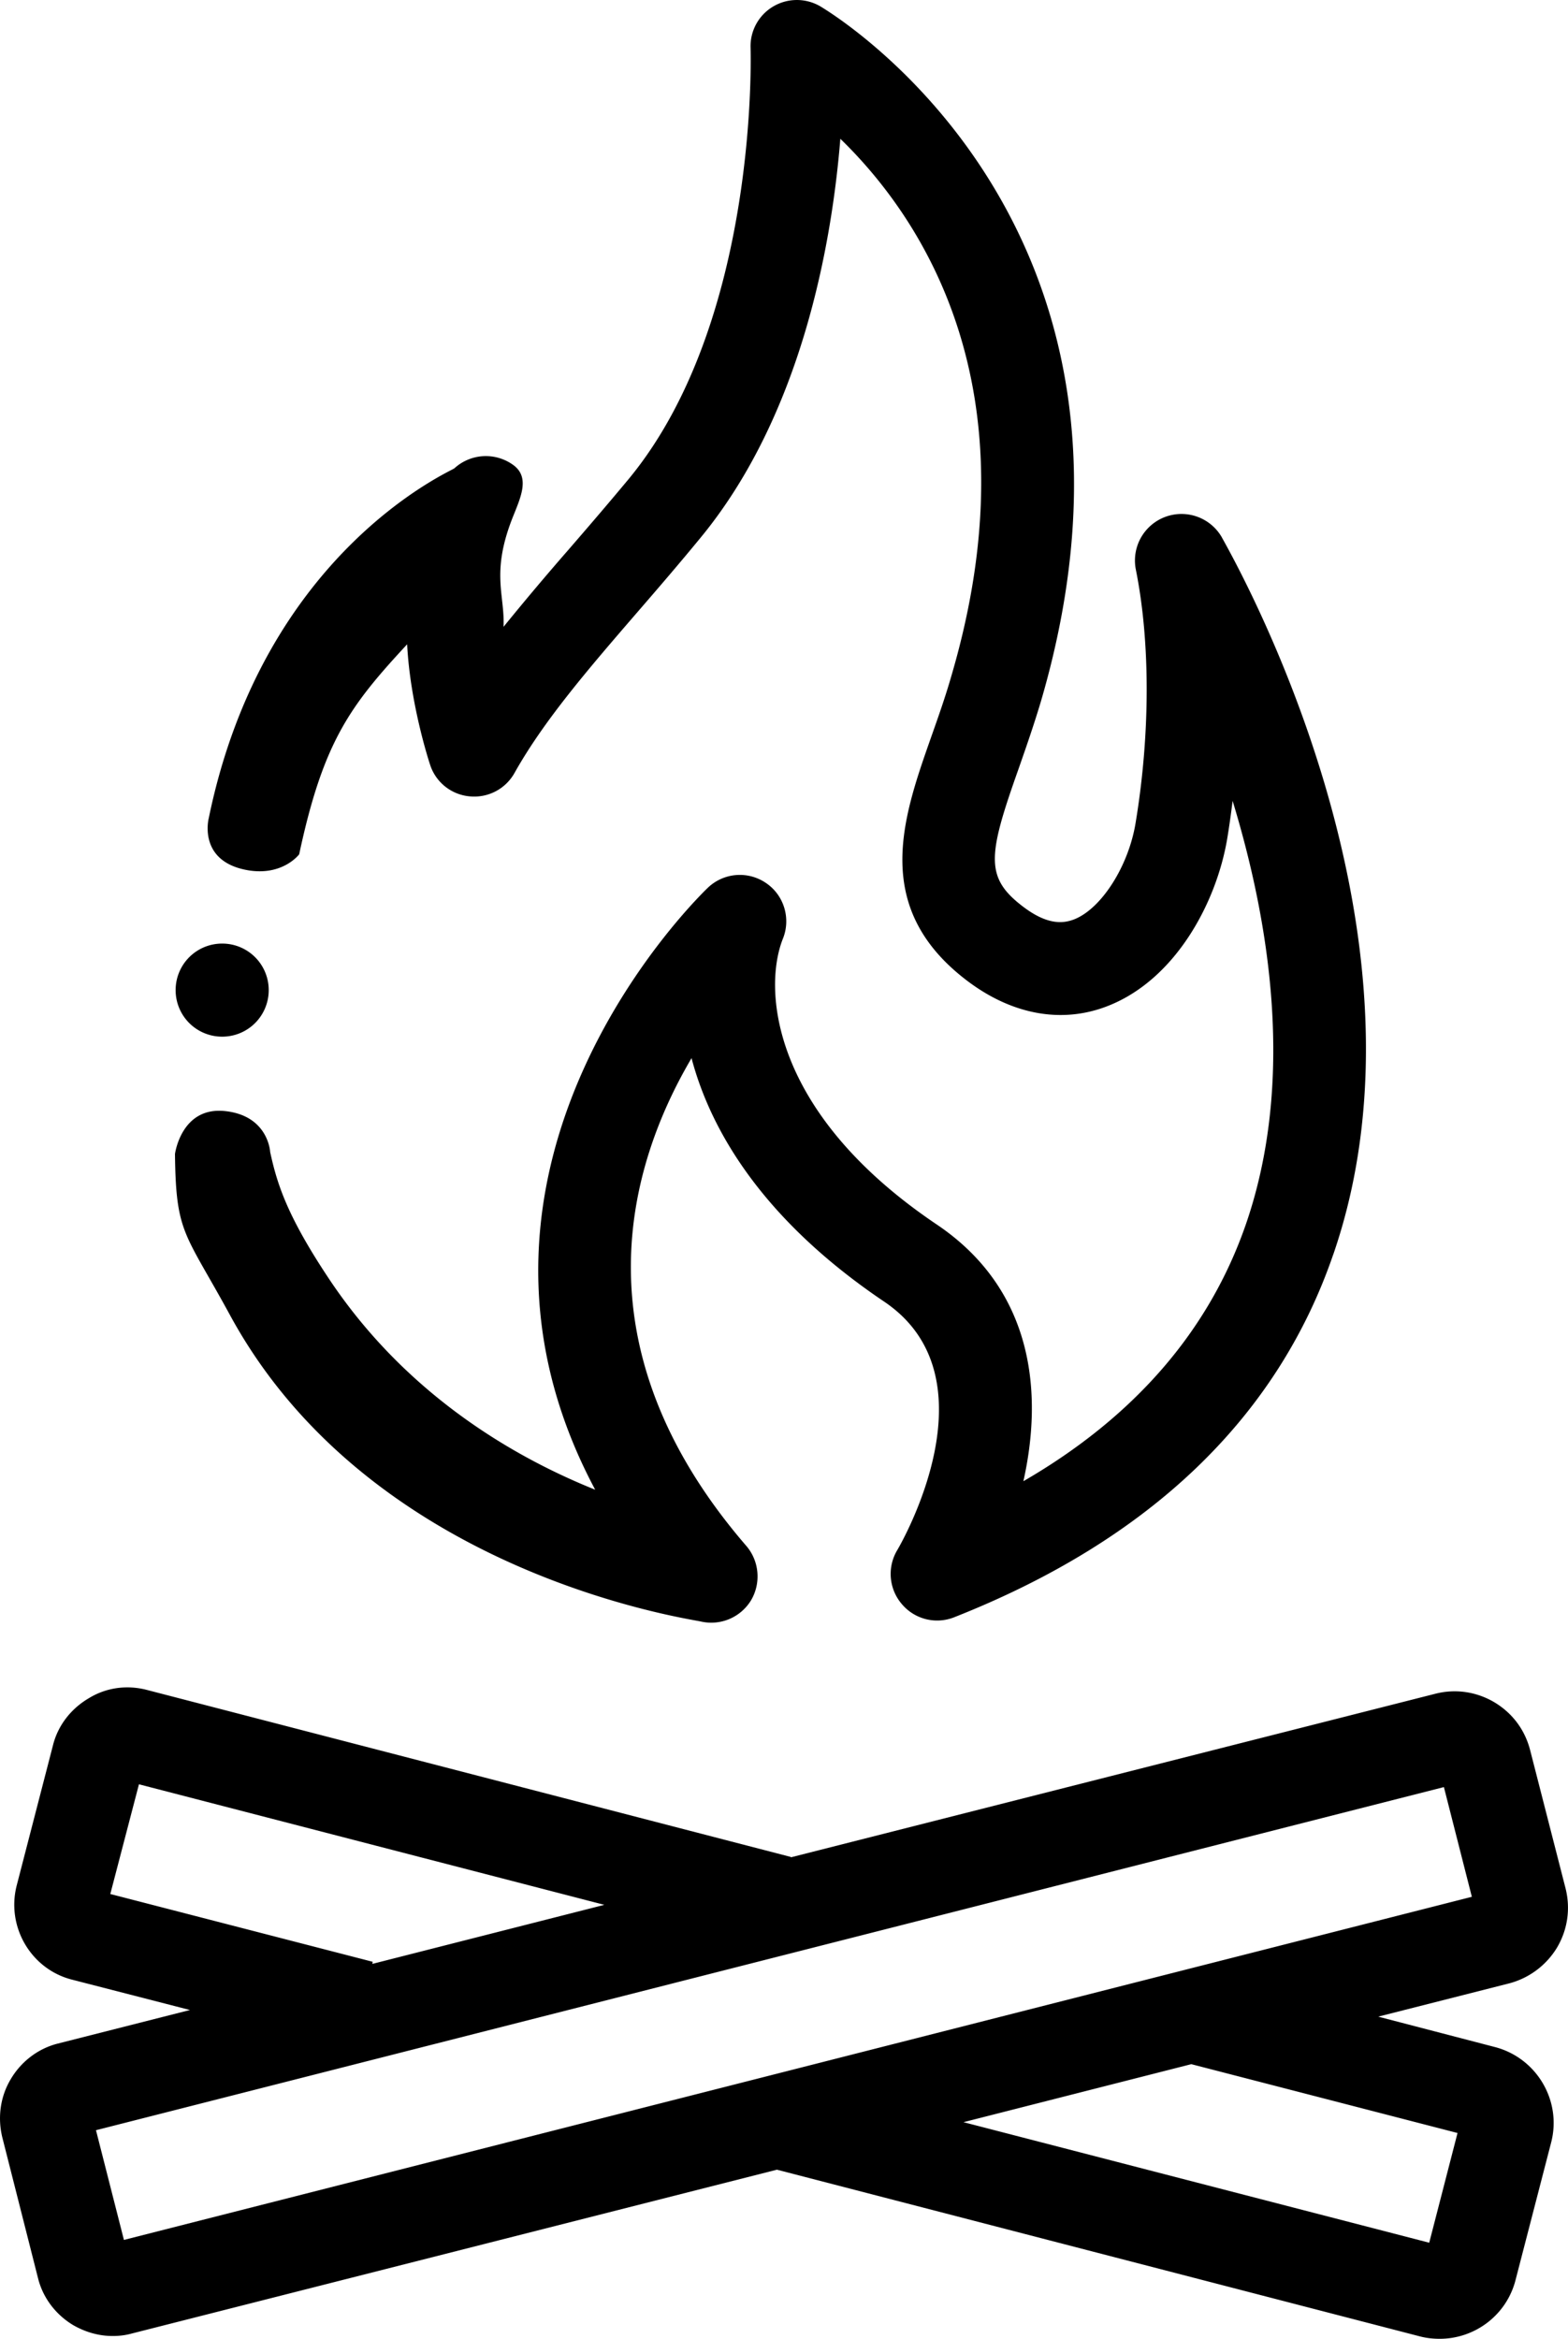 <svg width="44.879" height="66.939" viewBox="0 0 44.879 66.939" xmlns="http://www.w3.org/2000/svg">
    <g fill="currentColor" fill-rule="evenodd">
        <path d="M7.691 28.337a1.33 1.33 0 0 1-1.332 1.332 1.33 1.33 0 0 1-1.332-1.332 1.33 1.33 0 0 1 1.332-1.332 1.33 1.33 0 0 1 1.332 1.332"/>
        <path d="M38.16 35.902c-1.608 4.685-5.265 8.18-10.85 10.384a1.32 1.32 0 0 1-1.5-.38 1.325 1.325 0 0 1-.13-1.54c.116-.196 2.854-4.935-.371-7.112-3.38-2.278-4.941-4.793-5.516-6.97-1.82 3.09-3.333 8.282 1.568 13.96.372.433.426 1.062.136 1.555a1.333 1.333 0 0 1-1.434.609c-.412-.095-9.464-1.386-13.48-8.77-1.298-2.385-1.548-2.317-1.575-4.61 0 0 .176-1.358 1.426-1.23 1.25.129 1.298 1.17 1.298 1.17.196.906.48 1.812 1.643 3.569 2.008 3.049 4.868 4.976 7.66 6.098-5.017-9.403 3.143-17.151 3.238-17.24a1.324 1.324 0 0 1 1.656-.12c.514.35.71 1.014.48 1.588-.568 1.42-.378 4.962 4.4 8.18 2.793 1.88 3.043 4.848 2.482 7.349 3.178-1.84 5.314-4.306 6.369-7.355 1.406-4.077.696-8.586-.38-12.115-.046.358-.094.717-.154 1.075-.305 1.825-1.467 4.009-3.381 4.779-1.304.528-2.731.284-4.022-.676-2.806-2.095-1.886-4.685-1.082-6.976.203-.575.413-1.163.595-1.8 2.42-8.26-.88-13.114-3.184-15.352-.243 3.009-1.11 7.91-4.002 11.419-.61.743-1.204 1.433-1.778 2.096-1.454 1.683-2.704 3.136-3.543 4.63a1.32 1.32 0 0 1-1.257.677 1.314 1.314 0 0 1-1.143-.852c-.033-.088-.588-1.772-.676-3.502-1.622 1.75-2.4 2.772-3.09 6.01 0 0-.472.635-1.487.453-1.426-.257-1.101-1.488-1.101-1.488 1.568-7.632 6.943-9.931 7.03-10.012a1.336 1.336 0 0 1 1.677-.101c.514.365.203.967-.027 1.555-.602 1.555-.203 2.17-.243 3.083a80.956 80.956 0 0 1 1.845-2.191c.568-.656 1.149-1.332 1.744-2.048 3.732-4.53 3.482-12.243 3.482-12.325a1.32 1.32 0 0 1 .635-1.183c.413-.25.927-.257 1.346-.02.1.06 10.39 6.044 6.328 19.903-.21.703-.44 1.359-.643 1.94-.885 2.495-.966 3.11.163 3.955.716.534 1.162.446 1.44.338.777-.311 1.548-1.521 1.75-2.752.42-2.528.426-5.178.007-7.26a1.332 1.332 0 0 1 2.454-.933c.244.459 6.436 11.148 3.198 20.538M3.547 64.106l-.8-3.14 38.58-9.82.8 3.14-38.58 9.82zm38.17-3.06-.81 3.14-13.33-3.45 6.52-1.66 7.62 1.97zm-38.56-6.84.82-3.14 13.32 3.45-6.64 1.69.01-.06-7.51-1.94zm41.41 1.53c.3-.51.39-1.11.24-1.7l-1.01-3.94c-.15-.59-.51-1.07-1.03-1.38-.51-.3-1.11-.39-1.69-.24l-18.44 4.68v-.01l-18.43-4.78c-.57-.15-1.17-.07-1.67.24-.51.3-.88.78-1.02 1.34l-1.04 4.02c-.3 1.18.41 2.39 1.58 2.69l3.38.87-3.78.96c-.56.14-1.05.51-1.35 1.02-.3.5-.38 1.1-.24 1.67l1.02 4.02c.14.57.51 1.05 1.01 1.35.35.2.73.31 1.13.31.18 0 .36-.02.54-.07l18.47-4.69 18.4 4.77c.19.05.38.07.57.07 1 0 1.91-.67 2.17-1.68l1.02-3.94c.31-1.2-.42-2.42-1.61-2.73l-3.34-.87 3.74-.95a2.28 2.28 0 0 0 1.38-1.03z"/>
    </g>
</svg>
